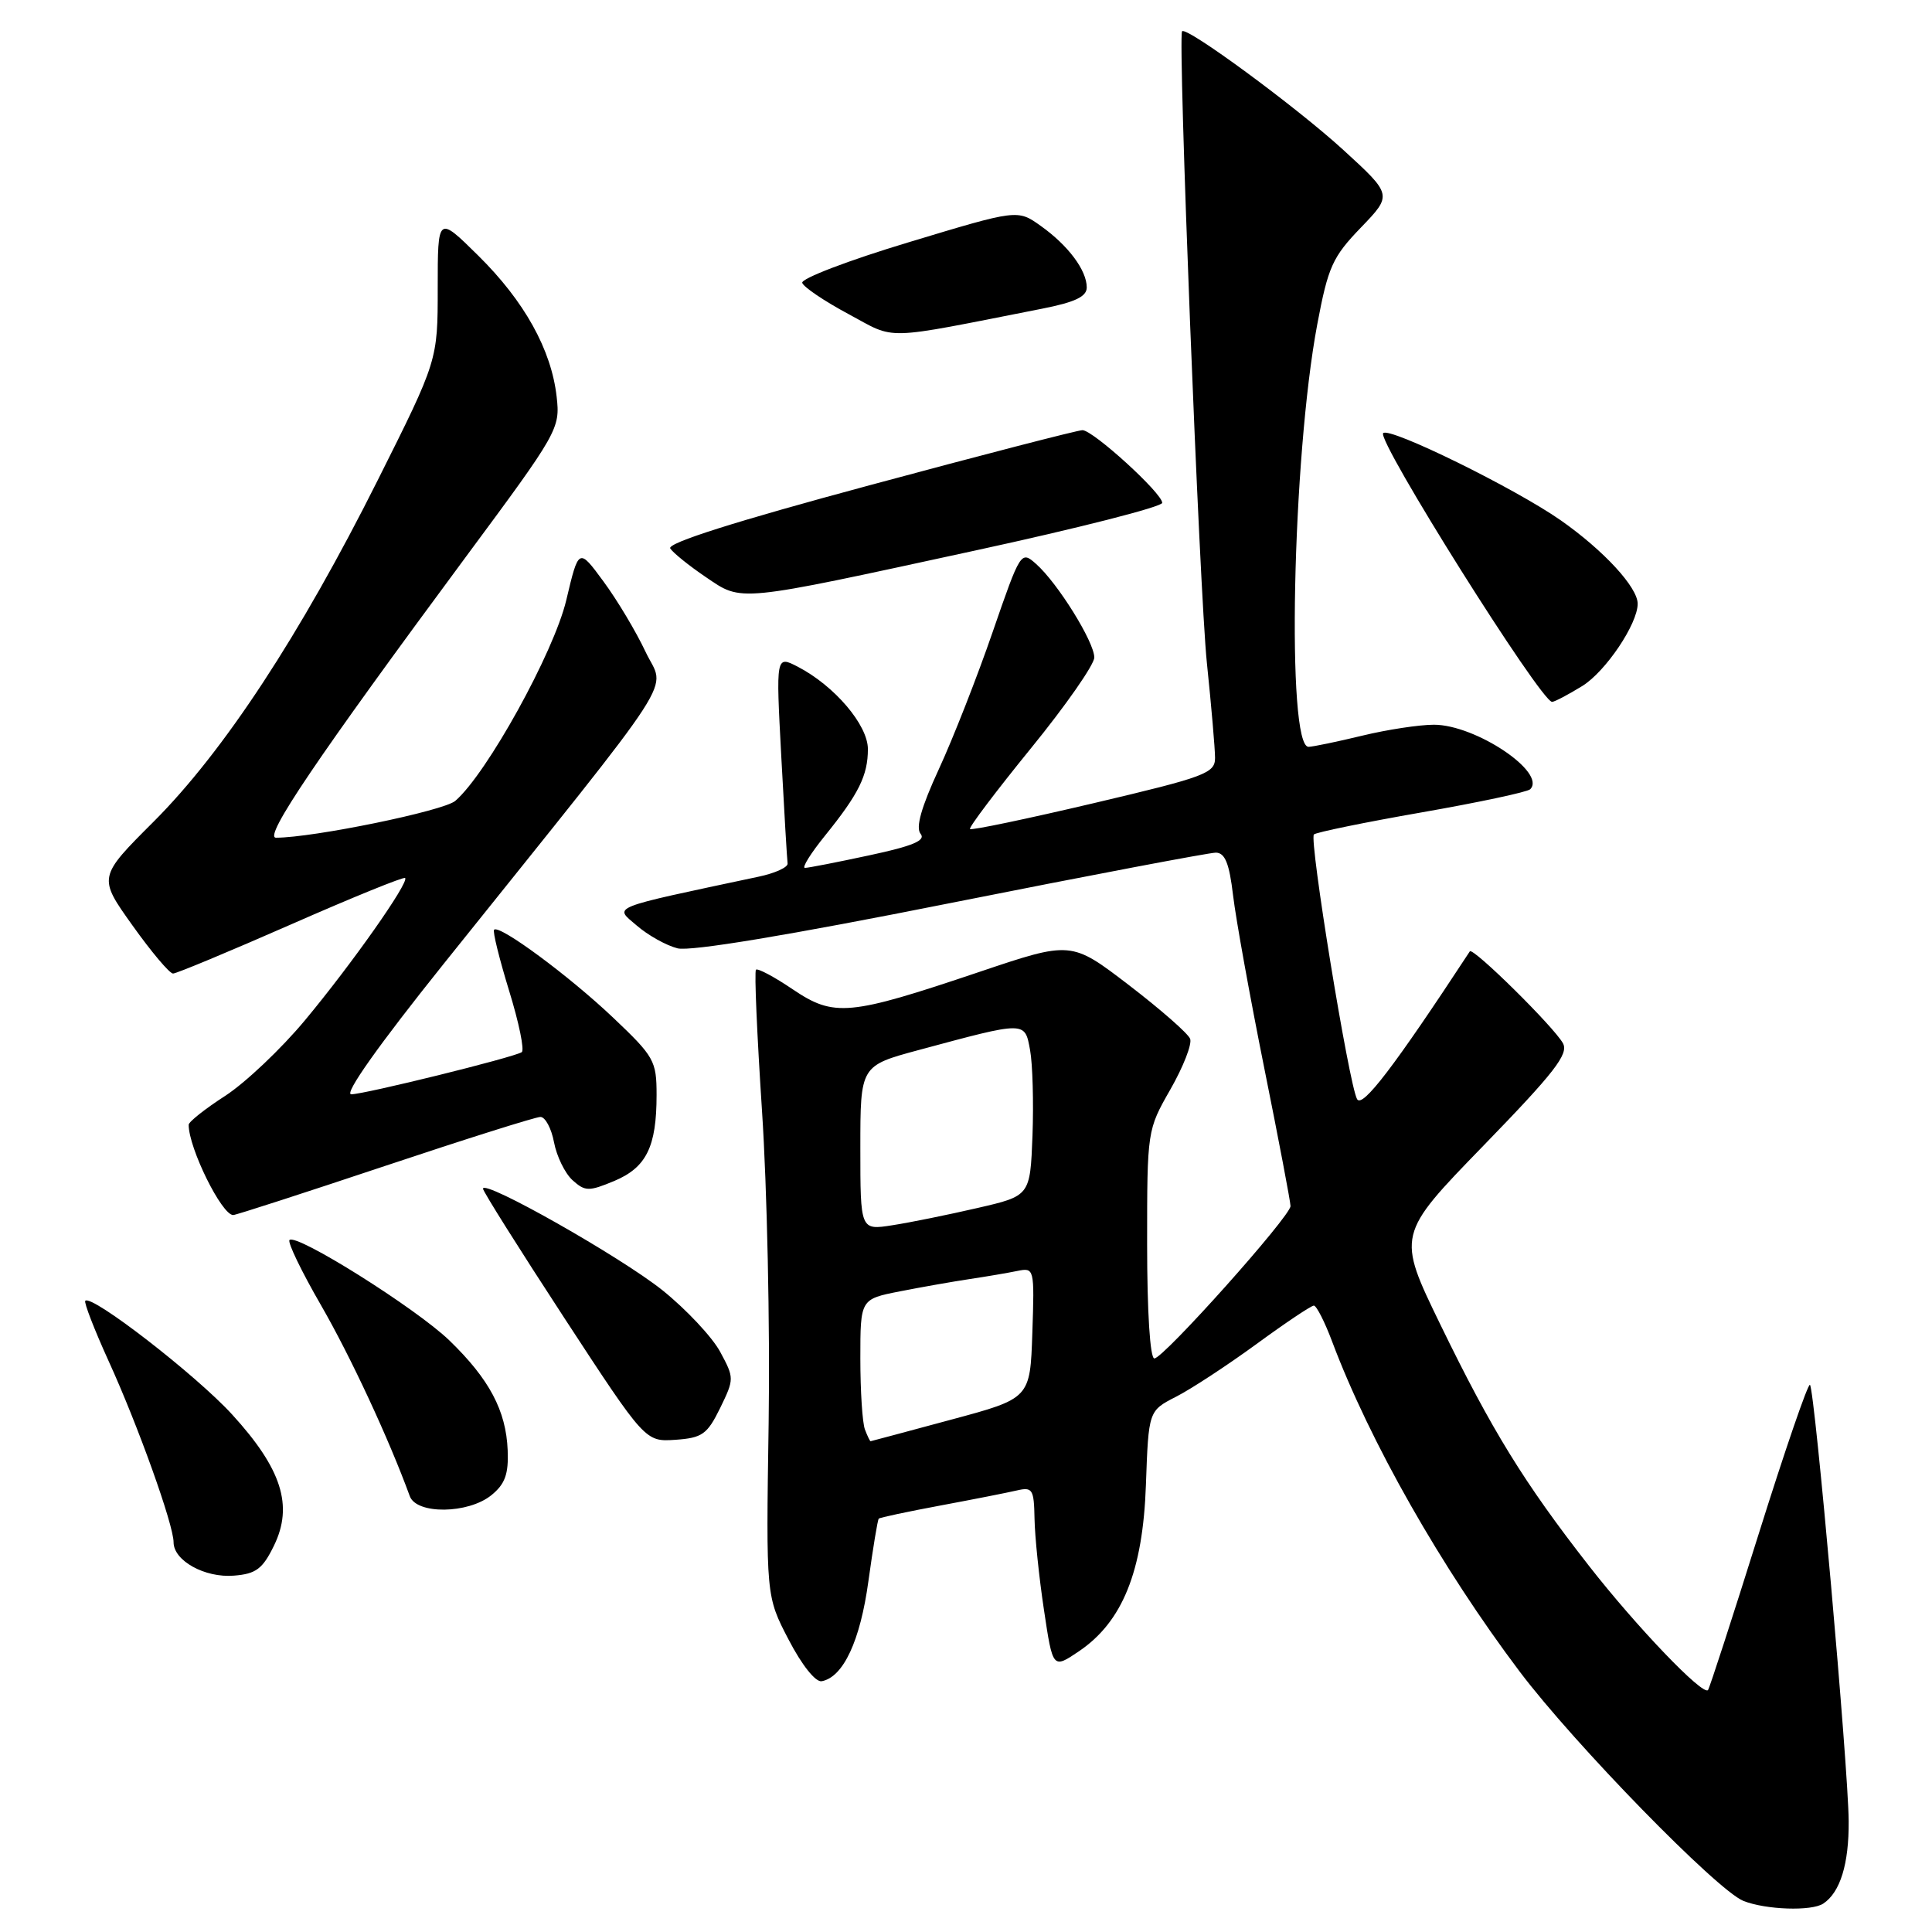 <?xml version="1.0" encoding="UTF-8" standalone="no"?>
<!DOCTYPE svg PUBLIC "-//W3C//DTD SVG 1.1//EN" "http://www.w3.org/Graphics/SVG/1.1/DTD/svg11.dtd" >
<svg xmlns="http://www.w3.org/2000/svg" xmlns:xlink="http://www.w3.org/1999/xlink" version="1.1" viewBox="0 0 256 256">
 <g >
 <path fill="currentColor"
d=" M 241.60 252.23 C 243.84 250.74 245.00 246.98 244.96 241.32 C 244.92 234.27 240.47 184.14 239.83 183.50 C 239.58 183.25 236.52 192.15 233.03 203.27 C 229.54 214.40 226.52 223.70 226.32 223.94 C 225.65 224.74 216.87 215.58 210.56 207.50 C 201.96 196.49 197.65 189.49 190.88 175.56 C 185.08 163.63 185.08 163.63 196.57 151.80 C 205.98 142.11 207.88 139.66 207.10 138.24 C 205.91 136.07 195.15 125.46 194.76 126.06 C 184.76 141.31 180.51 146.88 179.82 145.64 C 178.74 143.72 173.44 111.22 174.10 110.57 C 174.38 110.29 180.79 108.97 188.35 107.65 C 195.90 106.33 202.39 104.95 202.76 104.58 C 204.97 102.36 195.53 96.03 190.00 96.03 C 188.07 96.03 183.80 96.68 180.50 97.48 C 177.20 98.28 174.00 98.94 173.40 98.96 C 170.44 99.06 171.23 60.62 174.54 43.00 C 175.98 35.35 176.56 34.06 180.32 30.16 C 184.50 25.82 184.50 25.82 178.00 19.87 C 171.78 14.18 157.14 3.41 156.63 4.15 C 156.05 4.99 158.94 78.46 159.92 87.86 C 160.51 93.55 161.00 99.21 161.00 100.43 C 161.00 102.46 159.71 102.94 144.94 106.42 C 136.10 108.50 128.72 110.05 128.53 109.85 C 128.34 109.66 131.97 104.85 136.59 99.17 C 141.22 93.49 145.00 88.06 145.00 87.12 C 145.00 85.06 140.13 77.23 137.28 74.72 C 135.29 72.95 135.22 73.07 131.54 83.72 C 129.50 89.65 126.29 97.83 124.41 101.90 C 122.07 106.97 121.31 109.66 121.98 110.48 C 122.71 111.36 120.97 112.10 115.21 113.33 C 110.94 114.25 107.10 115.00 106.66 115.00 C 106.22 115.00 107.41 113.09 109.30 110.75 C 113.79 105.20 115.00 102.75 115.00 99.26 C 115.00 96.06 110.57 90.87 105.72 88.35 C 102.81 86.85 102.81 86.85 103.52 100.18 C 103.91 107.50 104.29 113.91 104.36 114.41 C 104.44 114.91 102.70 115.71 100.50 116.17 C 80.42 120.44 81.37 120.06 84.36 122.63 C 85.86 123.93 88.30 125.29 89.78 125.66 C 91.49 126.09 104.57 123.92 125.98 119.65 C 144.42 115.98 160.23 112.98 161.11 112.98 C 162.32 113.00 162.89 114.40 163.39 118.66 C 163.76 121.77 165.62 132.08 167.53 141.57 C 169.44 151.05 171.00 159.27 171.00 159.81 C 171.00 161.16 154.16 180.00 152.96 180.00 C 152.39 180.00 152.00 173.84 152.00 164.87 C 152.00 149.79 152.01 149.73 155.09 144.34 C 156.79 141.36 157.97 138.35 157.70 137.65 C 157.43 136.94 153.77 133.74 149.57 130.52 C 141.94 124.68 141.94 124.68 129.72 128.80 C 112.48 134.61 110.53 134.79 105.04 131.09 C 102.59 129.43 100.40 128.27 100.17 128.49 C 99.94 128.72 100.31 137.14 100.97 147.20 C 101.64 157.27 102.04 175.85 101.85 188.50 C 101.50 211.51 101.50 211.51 104.50 217.27 C 106.26 220.66 108.08 222.93 108.89 222.77 C 111.75 222.22 113.99 217.41 115.07 209.50 C 115.68 205.10 116.29 201.38 116.44 201.23 C 116.59 201.08 120.26 200.30 124.60 199.49 C 128.95 198.68 133.51 197.78 134.75 197.49 C 136.81 197.01 137.01 197.33 137.08 201.23 C 137.12 203.58 137.68 209.02 138.33 213.32 C 139.50 221.14 139.50 221.14 142.94 218.82 C 148.74 214.91 151.44 208.21 151.84 196.75 C 152.19 186.94 152.19 186.94 155.84 185.07 C 157.86 184.04 162.64 180.90 166.48 178.10 C 170.32 175.29 173.74 173.00 174.09 173.00 C 174.44 173.00 175.53 175.14 176.51 177.75 C 181.50 191.03 191.01 207.76 201.37 221.50 C 208.62 231.11 227.53 250.49 231.01 251.88 C 233.98 253.06 240.06 253.27 241.60 252.23 Z  M 36.30 204.81 C 38.89 199.51 37.33 194.62 30.76 187.43 C 25.98 182.20 12.16 171.50 11.30 172.36 C 11.10 172.57 12.49 176.16 14.39 180.34 C 18.28 188.86 23.00 202.04 23.00 204.36 C 23.00 206.80 27.15 209.10 31.00 208.78 C 33.92 208.55 34.80 207.89 36.30 204.81 Z  M 65.11 198.12 C 66.92 196.65 67.40 195.33 67.27 192.17 C 67.06 186.92 64.84 182.74 59.55 177.62 C 55.15 173.37 39.27 163.39 38.36 164.31 C 38.08 164.59 39.95 168.48 42.53 172.94 C 46.45 179.74 51.51 190.61 54.30 198.25 C 55.19 200.69 62.03 200.61 65.11 198.12 Z  M 95.42 186.58 C 97.30 182.71 97.30 182.60 95.42 179.11 C 94.36 177.16 90.94 173.51 87.81 170.99 C 82.30 166.57 64.00 156.20 64.00 157.51 C 64.00 157.86 68.84 165.55 74.75 174.60 C 85.50 191.05 85.50 191.05 89.50 190.78 C 93.05 190.53 93.71 190.06 95.42 186.58 Z  M 51.00 154.50 C 61.69 150.93 70.97 148.00 71.61 148.00 C 72.25 148.00 73.06 149.51 73.41 151.36 C 73.76 153.21 74.86 155.47 75.86 156.38 C 77.53 157.88 78.01 157.89 81.38 156.49 C 85.65 154.70 87.00 151.96 87.00 145.09 C 87.00 140.56 86.69 140.01 81.25 134.85 C 75.41 129.31 66.18 122.49 65.47 123.19 C 65.26 123.41 66.16 127.04 67.46 131.28 C 68.77 135.52 69.52 139.18 69.13 139.42 C 67.97 140.14 48.28 145.00 46.54 145.00 C 45.55 145.00 50.19 138.45 58.76 127.75 C 90.85 87.70 88.14 91.89 85.54 86.37 C 84.28 83.69 81.77 79.49 79.96 77.04 C 76.68 72.58 76.68 72.58 75.03 79.54 C 73.38 86.47 64.50 102.53 60.33 106.12 C 58.79 107.45 41.50 111.00 36.57 111.00 C 34.86 111.00 42.03 100.40 61.80 73.69 C 73.95 57.29 74.24 56.79 73.76 52.58 C 73.06 46.34 69.49 39.91 63.36 33.86 C 58.00 28.57 58.00 28.57 58.00 38.16 C 58.00 47.76 58.00 47.76 50.05 63.63 C 39.76 84.17 29.65 99.57 20.39 108.84 C 12.99 116.23 12.99 116.23 17.55 122.62 C 20.05 126.13 22.47 129.00 22.93 129.00 C 23.38 129.00 30.41 126.07 38.54 122.50 C 46.68 118.92 53.49 116.15 53.68 116.34 C 54.24 116.91 46.60 127.76 40.41 135.19 C 37.27 138.97 32.51 143.47 29.85 145.20 C 27.18 146.92 25.00 148.65 25.00 149.04 C 25.00 152.13 29.38 161.00 30.90 161.00 C 31.26 161.00 40.31 158.07 51.00 154.50 Z  M 209.66 90.90 C 212.75 88.99 217.00 82.68 217.00 80.00 C 217.00 77.82 212.51 72.95 206.83 68.96 C 200.78 64.72 184.13 56.54 183.28 57.39 C 182.37 58.30 204.18 93.00 205.66 93.00 C 205.99 93.00 207.79 92.05 209.66 90.90 Z  M 129.25 72.94 C 142.86 69.99 154.00 67.15 154.00 66.63 C 154.00 65.35 144.83 57.00 143.43 57.00 C 142.81 57.00 130.12 60.28 115.22 64.30 C 97.47 69.08 88.37 71.96 88.81 72.67 C 89.19 73.26 91.30 74.96 93.50 76.45 C 98.40 79.77 97.33 79.87 129.25 72.94 Z  M 138.05 40.91 C 142.43 40.05 144.00 39.31 144.00 38.09 C 144.00 35.81 141.54 32.52 137.90 29.93 C 134.83 27.74 134.83 27.74 120.41 32.10 C 112.47 34.49 106.13 36.91 106.30 37.48 C 106.48 38.04 109.23 39.90 112.42 41.61 C 118.86 45.07 116.60 45.13 138.05 40.91 Z  M 114.61 189.42 C 114.27 188.55 114.00 184.31 114.00 179.99 C 114.00 172.14 114.00 172.14 119.25 171.11 C 122.14 170.54 126.30 169.81 128.50 169.48 C 130.70 169.15 133.53 168.67 134.79 168.41 C 137.05 167.95 137.08 168.04 136.79 176.62 C 136.50 185.30 136.50 185.30 126.00 188.12 C 120.22 189.68 115.44 190.96 115.36 190.97 C 115.28 190.99 114.94 190.29 114.61 189.42 Z  M 114.00 152.12 C 114.00 141.22 114.00 141.22 121.75 139.13 C 136.00 135.29 135.78 135.29 136.49 139.14 C 136.83 140.99 136.97 146.09 136.81 150.48 C 136.50 158.46 136.50 158.46 129.50 160.07 C 125.65 160.96 120.59 161.99 118.25 162.35 C 114.00 163.02 114.00 163.02 114.00 152.12 Z "/>
</g>
</svg>